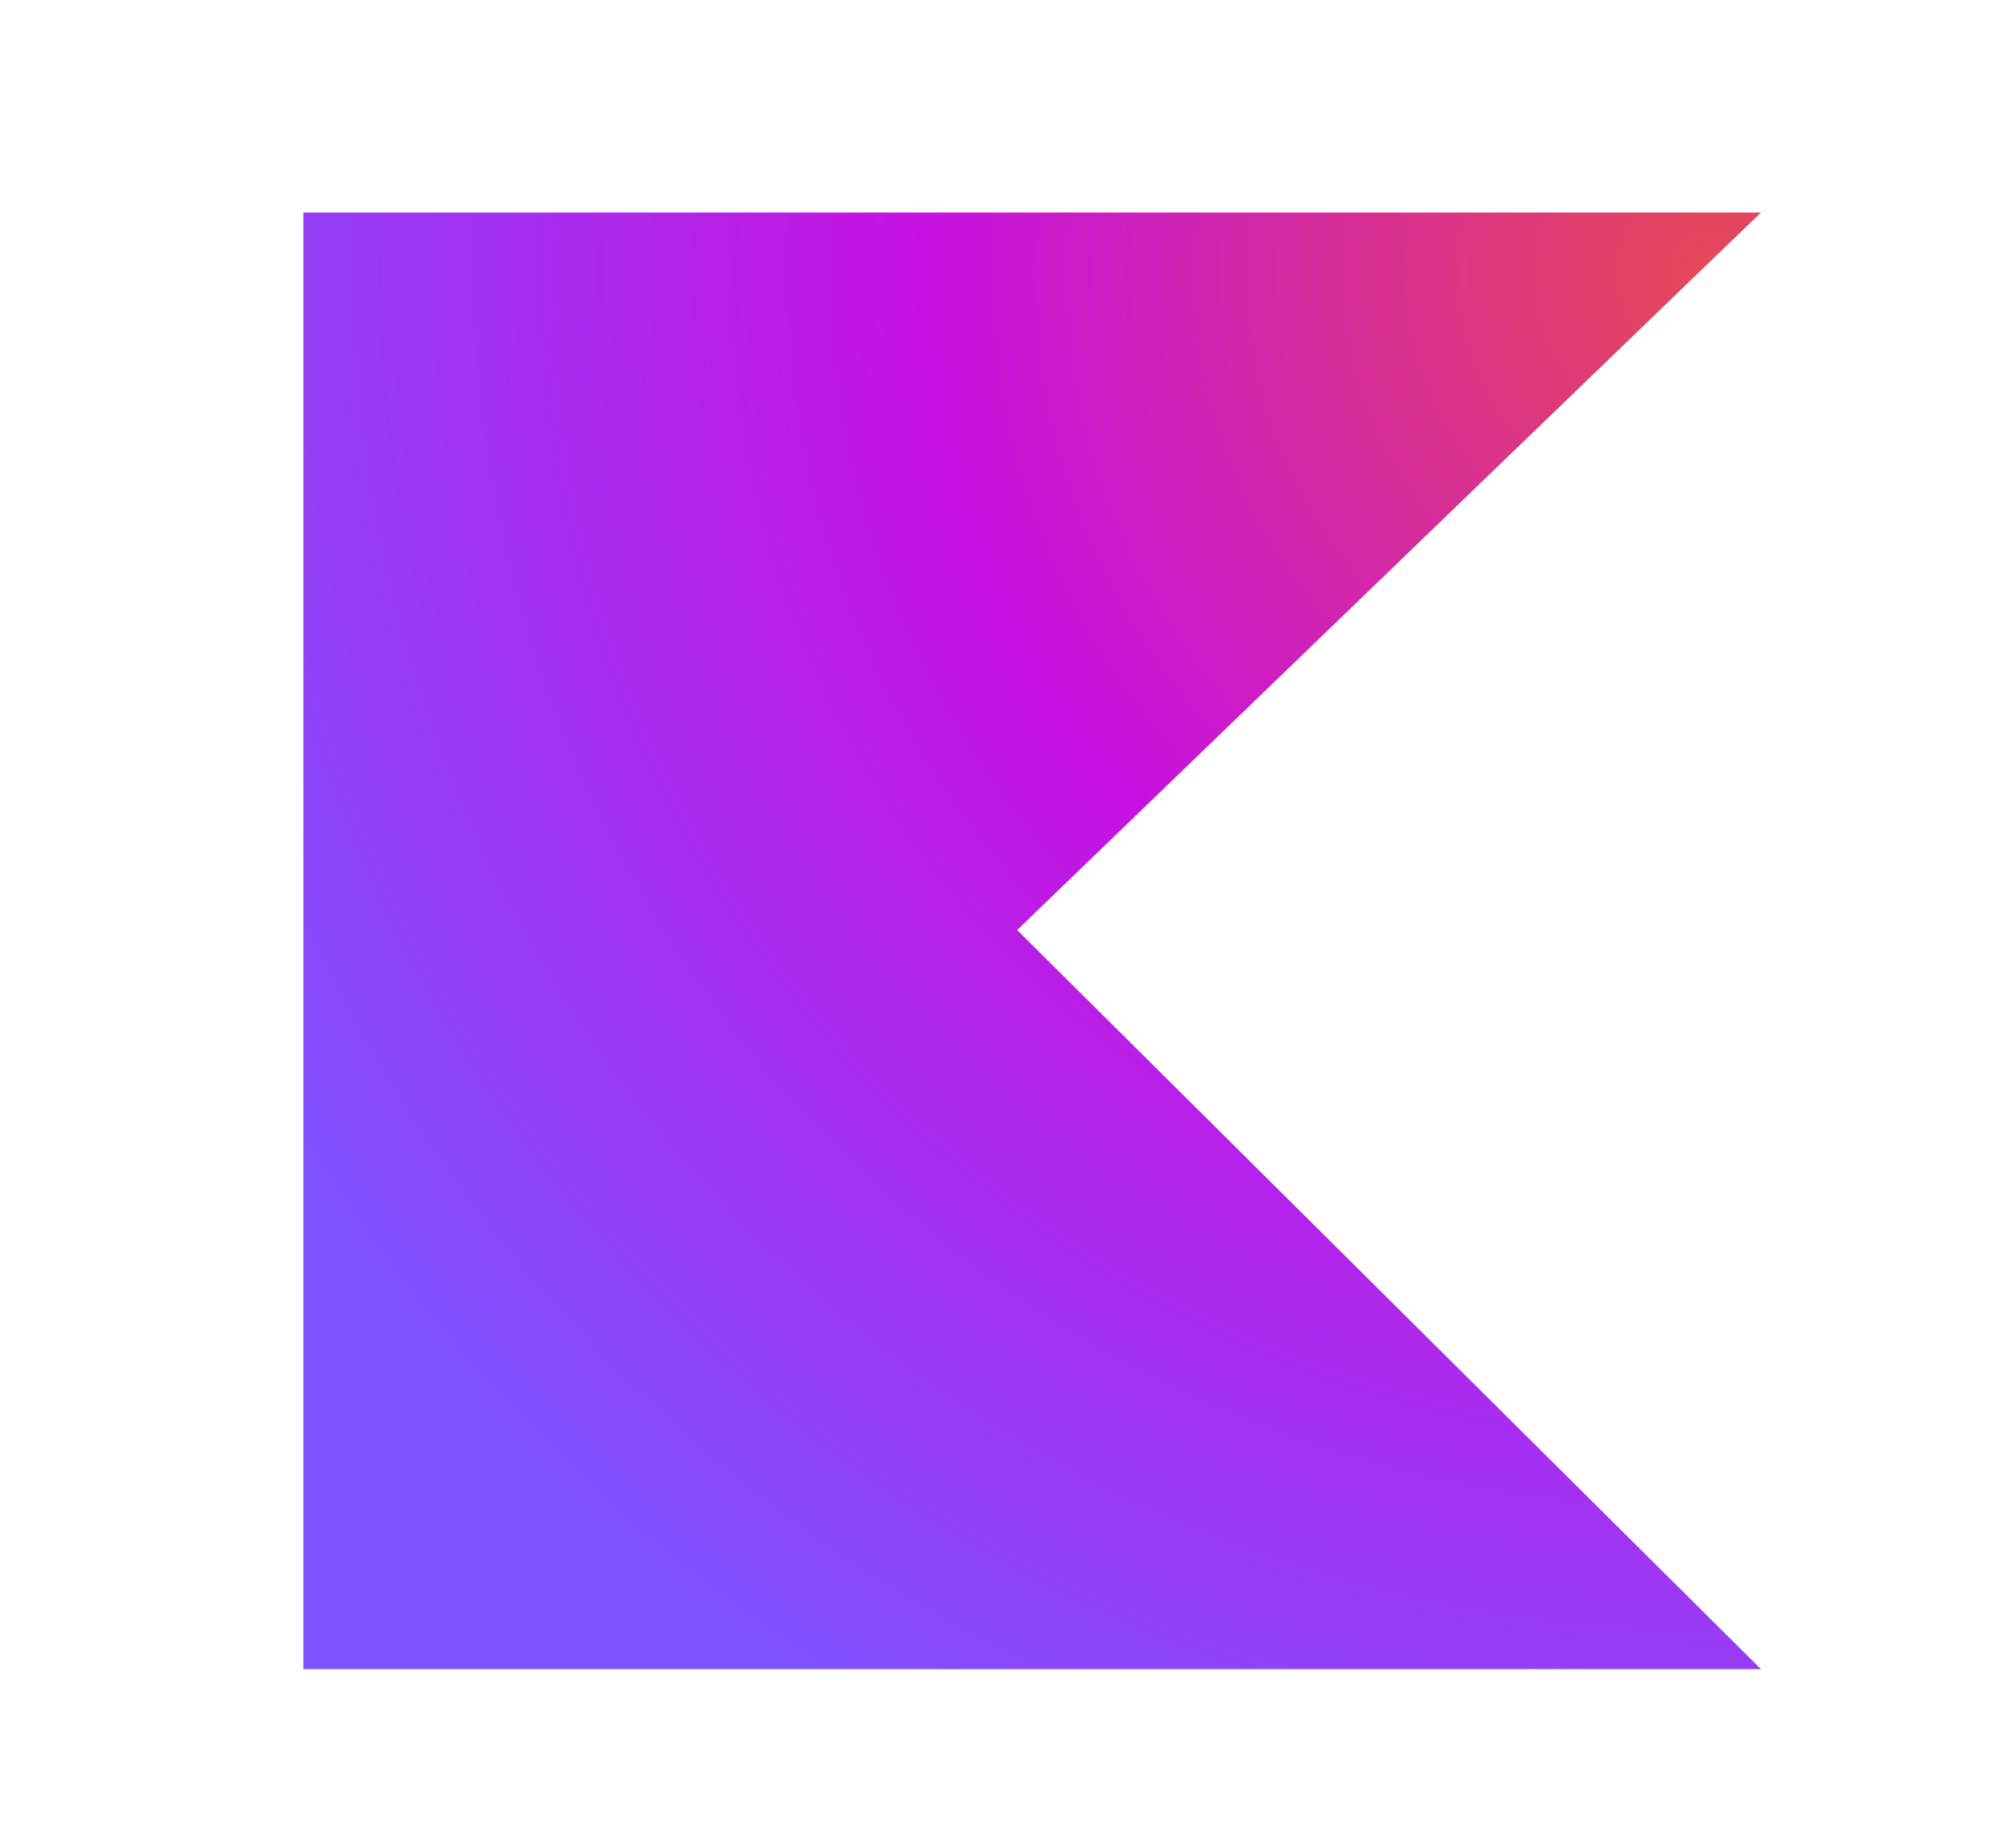 <svg xmlns="http://www.w3.org/2000/svg" x="0" y="0" viewBox="0 0 26 24" role="img"  class="kt-header__logo" >
<radialGradient id="kotlin_svg__b" cx="22.432" cy="3.493" r="21.679" gradientTransform="translate(-.19 .042) scale(1)" gradientUnits="userSpaceOnUse">
<stop offset="0.003" stop-color="#e44857"></stop><stop offset="0.469" stop-color="#c711e1"></stop><stop offset="1" stop-color="#7f52ff"></stop></radialGradient>
<path fill="url(#kotlin_svg__b)" d="M22.87 21.68H3.94V2.76h18.93l-9.66 9.32z"></path>

</svg>